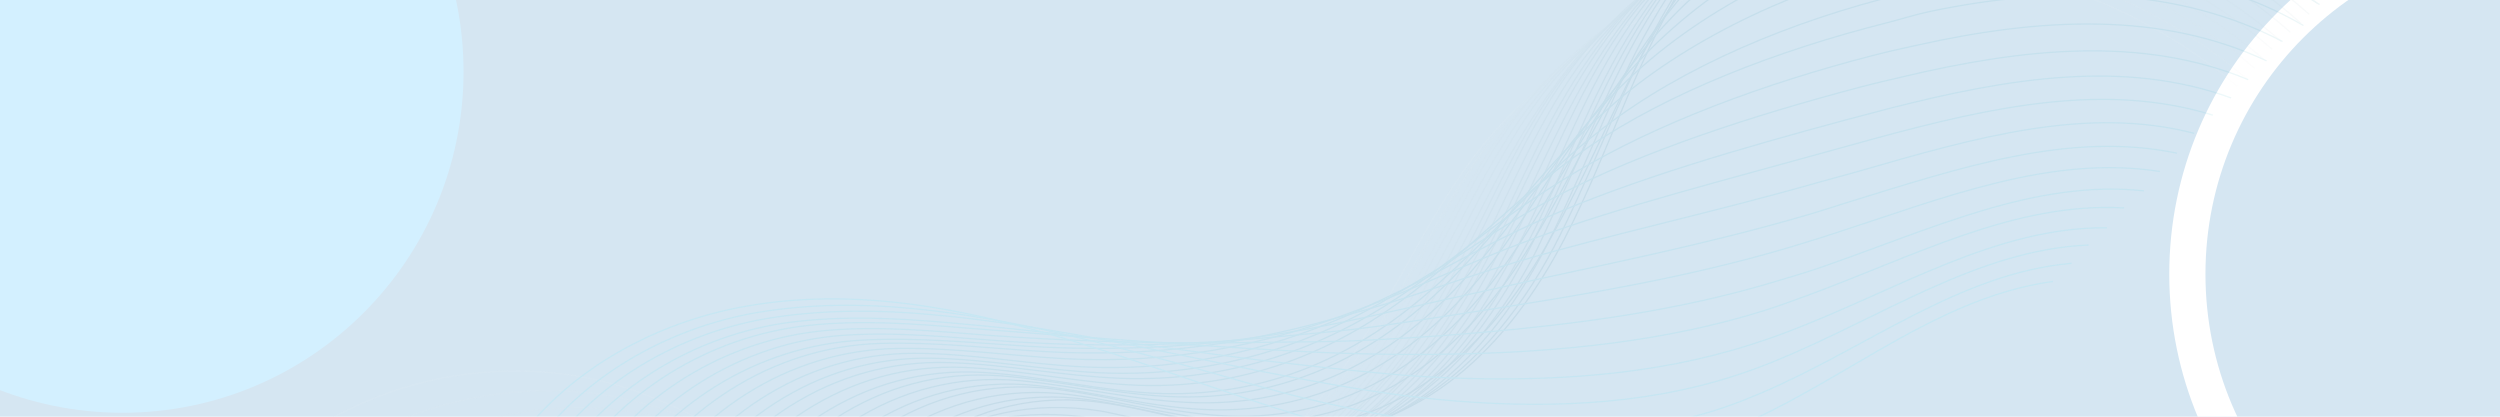 <svg width="1920" height="320" viewBox="0 0 1920 320" fill="none" xmlns="http://www.w3.org/2000/svg">
<g clip-path="url(#clip0_294_2087)">
<rect width="1920" height="320" fill="#D5E6F2"/>
<path d="M310 -47.5C310 109.625 182.625 237 25.5 237C-131.625 237 -259 109.625 -259 -47.5C-259 -204.625 -131.625 -332 25.5 -332C182.625 -332 310 -204.625 310 -47.5ZM-231.208 -47.5C-231.208 94.276 -116.276 209.208 25.5 209.208C167.276 209.208 282.208 94.276 282.208 -47.5C282.208 -189.276 167.276 -304.208 25.5 -304.208C-116.276 -304.208 -231.208 -189.276 -231.208 -47.5Z" fill="white"/>
<path d="M2235 210.5C2235 367.625 2107.62 495 1950.5 495C1793.37 495 1666 367.625 1666 210.5C1666 53.375 1793.37 -74 1950.5 -74C2107.62 -74 2235 53.375 2235 210.5ZM1693.79 210.5C1693.79 352.276 1808.72 467.208 1950.5 467.208C2092.28 467.208 2207.21 352.276 2207.21 210.5C2207.21 68.724 2092.28 -46.208 1950.5 -46.208C1808.72 -46.208 1693.79 68.724 1693.79 210.5Z" fill="white"/>
<g filter="url(#filter0_f_294_2087)">
<circle cx="94" cy="55" r="262" fill="#D3F0FF"/>
</g>
<g opacity="0.08">
<path d="M1718.57 66.473C1616.67 -20.59 1473.6 -52.227 1344.13 -17.784C1278.55 -0.385 1218.2 33.622 1168.39 79.925C1111.74 132.476 1088.29 195.83 1047.66 258.962C1016.06 308.131 977.463 353.563 926.965 383.785C874.792 415.166 811.594 428.912 751.106 422.204C650.026 411.098 581.919 333.317 489.032 300.626C404.994 270.986 308.084 283.982 234.237 333.837C160.39 383.692 112.041 469.696 108.134 558.779" stroke="#F2F2F2" stroke-miterlimit="10"/>
<path d="M1725.49 60.502C1624.8 -26.004 1483.67 -57.833 1355.26 -24.73C1288.75 -7.806 1226.33 26.361 1176.13 73.083C1161.16 86.925 1148.98 102.119 1137.68 117.46C1105.99 160.497 1086.08 207.427 1056.33 254.632C1050.47 263.97 1043.11 273.387 1036.84 282.334C1008.76 321.538 975.499 356.383 933.989 381.2C911.159 394.88 887.19 404.953 861.219 411.381C827.356 419.761 791.033 422.054 756.386 417.978C751.333 417.327 746.779 416.738 741.921 415.879C660.154 401.464 598.855 350.467 528.119 321.624C517.214 317.226 506.099 313.217 494.726 309.94C447.611 296.481 396.057 297.014 347.32 309.37C311.368 318.518 276.452 334.555 245.423 356.536C224.246 371.575 205.469 388.614 188.559 408.253C146.864 456.527 118.441 516.513 113.163 574.043" stroke="#E7EBEC" stroke-miterlimit="10"/>
<path d="M1731.64 52.519C1632.2 -33.393 1492.05 -66.063 1364.74 -34.509C1297.43 -17.766 1235.36 16.852 1184.79 64.175C1169.83 78.215 1156.05 93.164 1144.65 108.604C1112.78 152.237 1092.25 200.547 1062.52 248.341C1056.58 257.779 1051.1 266.943 1044.74 275.991C1016.68 315.786 982.138 351.779 940.239 376.602C917.215 390.284 892.974 399.925 866.596 405.962C832.33 413.95 796.756 415.13 761.711 410.866C756.66 410.215 751.283 410.498 746.427 409.64C663.473 395.066 601.592 351.04 532.166 328.105C521.491 324.506 510.738 321.314 499.697 318.934C453.915 309.061 404.668 311.954 357.628 326.671C322.845 337.492 289.09 355.12 258.399 377.99C237.448 393.621 218.022 410.934 200.715 430.579C157.924 478.772 126.049 536.06 118.29 588.114" stroke="#DDE4E6" stroke-miterlimit="10"/>
<path d="M1738.88 45.828C1640.72 -39.469 1503.3 -71.828 1377.06 -41.356C1308.94 -24.959 1244.8 9.569 1193.73 57.432C1178.66 71.582 1165.08 86.111 1153.58 101.861C1121.41 146.019 1101.03 194.887 1071.51 243.29C1065.66 252.828 1059.36 262.658 1052.9 271.813C1024.85 312.423 990.862 349.159 948.456 374.116C925.227 387.814 900.01 397.765 873.121 403.528C838.44 411.142 802.611 412.054 767.364 407.612C762.113 406.97 757.083 405.543 752.027 404.693C667.98 390.092 604.457 351.966 536.437 335.057C525.996 332.463 515.809 330.073 504.892 328.399C460.337 322.233 413.773 329.029 368.212 346.136C334.59 358.848 301.148 377.009 270.779 400.789C250.042 417.026 231.064 435.399 213.146 455.07C169.331 503.312 133.96 557.952 123.692 604.35" stroke="#D2DDE1" stroke-miterlimit="10"/>
<path d="M1745.02 37.844C1648.09 -46.888 1511.71 -80.258 1386.54 -51.136C1317.71 -35.024 1252.34 0.097 1200.69 48.576C1185.43 62.932 1173.01 77.773 1161.42 93.825C1129.07 138.388 1108.8 188.049 1079.4 236.948C1073.56 246.686 1068.02 256.838 1061.66 266.29C1033.64 307.5 999.1 344.402 956.398 369.465C932.873 383.272 906.57 393.46 879.371 398.929C844.278 406.151 808.441 405.029 772.69 400.5C767.439 399.858 762.461 400.124 757.405 399.274C672.148 384.505 608.038 351.681 541.306 340.666C530.993 338.972 520.451 338.172 509.864 337.393C466.627 334.806 421.525 343.151 377.648 362.616C345.187 377 313.696 397.675 283.756 422.243C263.24 439.075 243.62 457.716 225.303 477.397C180.585 525.561 141.667 577.58 128.82 618.421" stroke="#C7D6DB" stroke-miterlimit="10"/>
<path d="M1751.94 31.874C1656.21 -52.316 1520.92 -85.142 1396.84 -57.209C1327.3 -41.606 1262.24 -7.29 1210.13 41.682C1194.78 56.134 1181.71 71.653 1170.03 87.803C1137.52 132.958 1116.41 184.013 1087.24 233.49C1081.41 243.426 1075.86 253.385 1069.51 262.833C1041.52 304.831 1006.61 341.72 963.421 366.88C939.702 380.682 913.13 390.455 885.521 395.524C850.019 402.342 814.028 401.108 777.968 396.275C772.717 395.63 766.867 395.08 761.811 394.228C675.447 379.363 610.898 353.476 545.254 348.339C535.173 347.641 525.814 346.595 515.557 346.707C473.535 347.588 429.422 360.166 387.037 381.982C355.741 398.027 324.643 419.591 294.94 444.942C274.652 462.361 256.07 481.232 237.36 500.917C191.658 549.089 149.068 598.616 133.847 633.685" stroke="#BCCFD5" stroke-miterlimit="10"/>
<path d="M1758.96 24.71C1664.43 -58.939 1530.99 -92.024 1408.06 -65.349C1337.7 -50.131 1271.34 -15.119 1218.84 34.467C1203.39 49.022 1190.41 64.237 1178.74 80.588C1145.94 126.255 1125.15 177.885 1096.01 227.968C1090.28 238.002 1084.61 247.661 1078.27 257.311C1050.31 299.913 1015.11 338.65 971.416 363.923C947.494 377.729 920.768 386.967 892.644 391.746C856.718 397.969 820.59 396.607 784.219 391.676C778.864 390.934 774.043 389.707 768.883 388.757C681.395 373.811 614.386 353.101 550.123 353.948C540.266 354.046 530.459 354.695 520.53 355.701C479.82 360.158 439.022 375.824 398.218 400.103C368.085 418.022 338.164 440.971 308.791 467.217C288.721 485.232 268.584 505.343 249.569 524.936C202.857 572.937 157.45 619.066 139.848 648.577" stroke="#B2C8CF" stroke-miterlimit="10"/>
<path d="M1767.06 17.771C1673.65 -65.403 1542.32 -98.581 1420.37 -73.263C1349.14 -58.433 1281.49 -24.238 1228.58 25.784C1213.02 40.448 1200.5 56.926 1188.53 73.598C1155.44 119.801 1133.8 171.042 1104.98 221.849C1099.15 231.992 1093.63 243.028 1087.29 252.885C1059.34 296.316 1023.74 335.078 979.618 360.369C955.48 374.184 929.503 383.704 900.846 388.192C864.478 394.018 827.389 391.72 790.676 386.481C785.317 385.737 779.782 385.283 774.519 384.435C685.647 369.389 617.401 353.103 554.378 359.832C544.746 360.928 535.316 362.198 525.709 364.098C486.19 372.235 447.259 391.023 407.914 417.68C378.922 437.28 349.296 462.77 320.334 489.82C300.474 508.44 281.463 527.149 261.933 546.666C214.192 594.72 164.56 638.957 144.362 662.924" stroke="#A7C1C9" stroke-miterlimit="10"/>
<path d="M1773.42 10.982C1681.32 -71.544 1551.75 -105.239 1430.94 -81.029C1358.93 -66.557 1290.02 -31.791 1236.63 18.942C1220.98 33.709 1206.96 50.038 1194.9 66.808C1161.62 113.608 1140.98 166.283 1112.26 217.573C1106.44 227.914 1100.92 238.755 1094.58 248.608C1066.65 292.629 1031.51 330.682 986.904 356.092C962.477 370.019 935.49 379.66 906.44 383.967C869.573 389.317 832.495 386.847 795.398 381.436C790.042 380.694 784.5 380.236 779.241 379.39C689.318 364.319 621.305 355.375 559.514 368.327C550.114 370.224 541.042 372.308 531.769 375.106C493.589 386.836 456.139 408.846 418.49 437.867C390.672 459.344 362.152 484.527 333.527 512.468C313.891 531.683 294.285 552.354 274.357 571.879C225.621 619.956 173.364 660.805 150.578 679.009" stroke="#9CBAC4" stroke-miterlimit="10"/>
<path d="M1779.66 2.527C1688.95 -79.285 1560.26 -112.674 1440.56 -89.587C1367.66 -75.581 1298.42 -40.807 1244.56 10.436C1228.93 25.401 1214.88 41.335 1202.83 58.302C1169.27 105.603 1148.84 158.782 1120.25 210.759C1114.53 221.194 1108.89 231.742 1102.56 241.794C1074.66 286.608 1039.01 326.324 994.119 351.843C969.498 365.776 942.139 375.079 912.783 378.897C875.515 383.863 837.388 380.419 799.996 374.726C794.539 373.888 789.916 372.652 784.66 371.807C693.565 356.597 624.085 353.789 563.603 372.644C554.438 375.541 545.722 378.242 536.782 381.936C499.827 397.153 464.075 422.392 428.019 453.877C401.366 477.026 373.917 503.903 345.724 532.631C326.312 552.439 306.829 574.103 286.606 593.735C236.973 641.73 181.065 680.065 155.798 692.609" stroke="#92B3BE" stroke-miterlimit="10"/>
<path d="M1786.67 -3.914C1697.09 -85.251 1569.48 -119.601 1450.91 -97.824C1377.16 -84.237 1308.33 -48.775 1254.09 3.071C1238.26 18.239 1223.68 34.538 1211.53 51.809C1177.7 99.62 1157.46 153.479 1129.01 205.958C1123.3 216.596 1117.64 226.741 1111.32 236.994C1083.45 282.412 1046.64 323.372 1001.24 348.787C976.411 362.716 949.78 372.327 919.9 375.841C882.202 380.396 844.012 375.065 806.189 369.157C800.729 368.315 795.396 368.056 790.033 367.111C697.773 351.769 627.773 354.148 568.467 378.975C559.427 382.769 550.361 387.066 541.749 391.652C506.008 410.538 472.893 438.055 438.323 471.9C412.83 496.717 385.838 526.159 357.876 555.68C338.686 576.081 318.508 596.324 297.886 615.963C247.253 663.977 188.579 700.433 160.92 707.403" stroke="#87ACB8" stroke-miterlimit="10"/>
<path d="M1794.01 -11.076C1705.68 -91.812 1579.95 -126.847 1462.44 -105.962C1387.98 -92.827 1317.08 -57.452 1262.24 -4.963C1246.31 10.315 1232.8 27.014 1220.56 44.595C1186.52 92.828 1165.52 148.221 1137.26 201.309C1131.66 212.046 1125.9 221.888 1119.58 232.344C1091.81 278.474 1055.45 320.08 1009.54 345.83C984.416 359.878 955.932 368.779 925.644 372.116C887.629 376.191 850.063 371.618 811.933 365.432C806.37 364.494 801.185 362.533 795.725 361.693C702.263 346.222 631.817 355.224 573.701 386.277C564.99 390.97 556.295 396.079 547.907 401.466C513.478 423.949 482 454.769 448.998 490.894C424.661 517.598 397.99 547.58 370.347 578.007C351.37 599.013 331.543 620.421 310.408 639.983C258.747 687.847 196.563 721.847 166.414 723.167" stroke="#7CA6B2" stroke-miterlimit="10"/>
<path d="M1800.15 -18.337C1713.12 -98.439 1589.26 -133.864 1472.79 -114.199C1397.55 -101.431 1325.28 -65.363 1270.07 -12.277C1254.05 3.1 1240.83 19.702 1228.39 37.282C1194.18 86.104 1172.51 141.201 1144.27 194.868C1138.57 205.704 1132.96 217.144 1126.64 227.596C1098.8 274.412 1062.89 315.323 1016.61 341.082C991.291 355.134 962.669 365.183 931.887 368.24C893.48 371.932 855.661 365.307 817.252 359.043C811.692 358.107 805.68 357.014 800.223 356.176C705.714 340.671 633.672 355.716 576.87 392.66C568.291 398.253 560.055 404.08 552 410.362C518.903 436.42 489.008 470.19 457.607 508.969C434.436 537.337 410.524 568.976 383.316 600.184C364.565 621.779 344.086 643.464 322.558 663.032C269.912 710.911 204.249 742.187 171.534 737.961" stroke="#719FAC" stroke-miterlimit="10"/>
<path d="M1807.48 -25.499C1721.7 -105.016 1599.51 -140.868 1484.33 -122.337C1408.18 -110.036 1335.61 -73.766 1279.92 -20.363C1263.8 -4.883 1249.85 12.288 1237.42 30.068C1202.92 79.4 1181.36 134.885 1153.35 189.347C1147.65 200.383 1141.93 211.324 1135.72 222.075C1108 269.589 1071.59 312.151 1024.92 338.125C999.4 352.185 971.336 360.92 940.143 363.59C901.327 366.898 862.53 360.996 823.817 354.445C818.257 353.51 812.341 352.312 806.788 351.578C710.983 336.025 638.432 356.049 582.925 399.089C574.571 405.481 566.705 412.128 558.979 419.305C526.997 448.95 498.926 486.049 469.102 527.091C447.191 557.23 423.538 591.23 396.659 623.332C378.225 645.42 357.831 666.599 335.901 686.18C282.251 734.09 213.043 762.73 177.848 752.853" stroke="#6798A6" stroke-miterlimit="10"/>
<path d="M1814.49 -31.941C1729.87 -110.95 1609 -146.376 1494.73 -128.882C1417.81 -117.062 1344.73 -80.903 1288.63 -26.856C1272.4 -11.264 1257.88 4.556 1245.25 22.754C1210.45 72.626 1189.19 130.426 1161.29 185.418C1155.69 196.558 1149.96 207.286 1143.65 218.146C1115.85 266.394 1079.24 309.168 1032.03 335.069C1006.31 349.342 977.299 358.405 945.568 360.586C906.313 363.502 867.465 355.676 828.317 348.928C822.651 347.894 816.955 347.095 811.288 346.061C714.312 330.422 640.34 356.312 586.095 405.472C577.969 412.866 569.654 420.996 562.253 429.072C531.571 462.314 506.943 502.551 478.585 545.986C457.724 577.921 434.605 612.642 407.939 645.56C389.714 668.257 369.576 690.497 347.232 710.101C292.645 757.963 219.752 783.968 182.15 768.518" stroke="#5C91A1" stroke-miterlimit="10"/>
<path d="M1821.5 -38.382C1738.02 -116.903 1618.2 -153.5 1505.07 -137.119C1427.21 -125.823 1353.96 -89.687 1297.28 -35.041C1280.96 -19.352 1265.85 -1.165 1253.13 17.134C1218.17 67.605 1197.7 125.031 1170.04 180.618C1164.46 191.959 1157.9 203.359 1151.59 214.218C1123.93 263.162 1087.53 306.847 1040.02 332.833C1014.09 347.099 984.735 355.662 952.683 357.53C913.001 360.03 873.263 351.196 833.688 344.231C828.019 343.194 822.426 342.298 816.659 341.364C718.528 325.588 643.071 357.436 590.136 412.675C582.141 420.967 575.21 429.044 568.038 437.916C538.687 474.731 514.825 519.185 488.066 564.881C468.379 598.487 447.136 634.035 420.909 667.737C402.913 691.025 382.129 713.745 359.382 733.149C303.698 780.921 227.486 804.349 187.27 783.312" stroke="#518A9B" stroke-miterlimit="10"/>
<path d="M1828.84 -45.544C1746.6 -123.482 1628.55 -160.595 1516.61 -145.257C1438.05 -134.444 1363.35 -97.507 1306.3 -42.255C1289.89 -26.465 1274.87 -8.577 1262.16 9.92C1226.91 60.894 1206.76 118.917 1179.12 175.097C1173.44 186.538 1166.86 197.541 1160.67 208.697C1132.93 258.338 1096.37 301.983 1048.28 328.184C1022.15 342.454 992.678 352.171 960.12 353.753C919.927 355.765 880.228 346.786 840.253 339.634C834.487 338.7 828.989 337.701 823.224 336.767C723.899 320.831 647.819 357.776 596.191 419.104C588.527 428.291 581.038 437.965 574.197 447.731C546.073 488.226 524.626 534.75 499.561 583.003C481.043 618.48 459.169 655.375 433.38 690.064C415.607 713.946 395.87 736.884 372.725 756.297C316.143 803.988 236.289 825.099 193.584 798.204" stroke="#478395" stroke-miterlimit="10"/>
<path d="M1834.98 -52.805C1754.06 -130.086 1637.78 -167.772 1526.96 -153.494C1447.6 -143.204 1371.69 -105.361 1314.14 -49.568C1297.63 -33.467 1283 -16.203 1269.99 2.606C1234.54 53.997 1212.76 112.751 1185.32 169.528C1179.73 181.067 1174.03 192.689 1167.73 203.948C1140.09 254.293 1103.07 299.76 1054.58 326C1028.15 340.394 998.549 347.736 965.493 349.056C924.903 350.709 884.913 341.431 844.754 334.117C838.888 333.09 833.688 332.173 827.725 331.25C727.349 315.329 649.624 358.149 599.363 425.487C591.823 435.578 584.808 445.963 578.292 456.626C551.363 500.611 531.684 550.559 508.173 601.078C490.793 638.23 471.006 677.522 445.532 713.113C427.968 737.596 407.608 760.782 384.056 780.218C326.459 827.965 243.134 846.276 197.887 813.87" stroke="#3C7C8F" stroke-miterlimit="10"/>
<path d="M1841.12 -60.067C1761.39 -136.817 1646.13 -174.257 1536.48 -160.859C1456.2 -151.072 1380.71 -114.145 1322.79 -57.754C1306.19 -41.554 1290.82 -23.715 1277.83 -4.707C1242.2 47.283 1220.41 106.539 1193.2 163.907C1187.62 175.646 1182.67 187.591 1176.49 199.148C1148.78 250.193 1110.63 294.911 1061.64 321.251C1035.02 335.643 1005.11 344.164 971.735 345.18C930.726 346.428 890.595 336.84 850.124 329.42C844.257 328.391 838.089 326.761 832.223 325.733C730.616 309.609 653.269 358.291 604.223 431.817C596.912 442.704 589.44 454.785 583.256 466.341C557.657 513.902 540.488 566.217 518.473 619.101C502.367 658.022 482.77 698.19 457.628 734.469C440.291 759.544 419.276 782.804 395.333 802.446C336.839 850.102 250.656 866.65 203.006 828.663" stroke="#317589" stroke-miterlimit="10"/>
<path d="M1848.45 -67.229C1770.01 -143.357 1656.46 -181.397 1548.02 -168.997C1466.94 -159.756 1390.23 -121.886 1331.82 -64.968C1315.11 -48.662 1299.95 -31.032 1286.85 -11.921C1250.93 40.582 1229.28 100.425 1202.28 158.386C1196.7 170.325 1190.93 182.943 1184.75 194.499C1157.15 246.242 1119.23 291.831 1069.95 318.295C1043.13 332.7 1012.95 340.762 979.172 341.403C937.762 342.279 896.581 331.695 855.816 324.002C849.848 322.879 844.749 322.058 838.787 321.135C736.017 305.098 656.923 359.406 609.458 439.12C602.376 451.005 596.093 462.833 590.236 475.284C565.94 526.423 549.595 582.751 529.149 638.095C514.091 678.79 494.92 719.622 470.1 756.797C452.977 782.469 433.028 806.136 408.676 825.594C349.072 873.196 259.422 887.167 209.32 843.556" stroke="#266E84" stroke-miterlimit="10"/>
<path d="M1856.21 -74.515C1778.96 -150.109 1667.49 -188.827 1559.99 -177.259C1478.15 -168.697 1399.22 -130.682 1340.4 -73.126C1323.59 -56.71 1309.5 -38.682 1296.31 -19.259C1260.09 33.777 1237.96 95.026 1210.96 153.612C1205.49 165.654 1199.62 177.964 1193.43 189.725C1165.75 242.196 1127.52 287.907 1077.81 314.394C1050.78 328.811 1020.52 338.02 986.218 338.374C944.377 338.86 904 327.166 862.81 319.281C856.84 318.157 850.874 316.516 844.909 315.593C740.885 299.384 660.551 359.933 614.25 445.477C607.294 458.269 601.586 470.901 595.952 484.155C572.866 538.999 558.251 598.312 539.381 656.145C525.475 698.531 508.373 741.736 483.873 779.821C466.962 806.1 446.392 830.012 421.629 849.491C360.996 897.142 267.95 908.381 215.244 859.196" stroke="#1C677E" stroke-miterlimit="10"/>
<path d="M1862.45 -82.247C1786.43 -157.262 1676.73 -196.481 1570.43 -185.967C1464.12 -175.454 1362.62 -115.347 1302.54 -26.991C1258.54 37.634 1237.32 114.328 1201.41 183.634C1158.74 265.721 1091.03 334.115 992.555 334.027C944.17 334.006 897.405 316.983 849.501 309.605C744.393 293.325 663.323 358.903 618.332 450.517C584.046 520.375 570.368 598.182 548.904 672.877C527.341 747.675 494.52 823.687 432.999 871.248C371.479 918.809 274.671 927.635 219.585 872.698" stroke="#116078" stroke-miterlimit="10"/>
<path d="M1849.22 -67.006C1772.55 -137.943 1664.31 -172.265 1559.2 -160.622C1547.16 -159.251 1535.71 -156.931 1523.81 -154.457C1432.22 -135.173 1347.08 -82.171 1292.8 -8.468C1267.49 25.913 1249.84 63.536 1231.8 101.823C1217.91 131.328 1203.38 161.22 1187.05 189.592C1143.13 266.604 1075.21 330.198 977.881 329.83C929.972 329.673 884.083 313.86 836.572 307.05C733.056 292.076 652.434 356.924 607.916 447.037C599.486 464.099 592.163 480.531 585.775 498.538C566.721 552.856 555.973 610.429 540.076 665.96C536.543 678.647 532.019 691.1 527.676 703.61C506.706 764.327 475.063 822.809 424.941 861.767C364.299 908.792 270.163 918.565 215.015 866.498" stroke="#11677E" stroke-miterlimit="10"/>
<path d="M1834.89 -53.056C1757.83 -119.882 1651.64 -148.547 1547.75 -135.749C1535.82 -134.282 1523.29 -132.975 1511.49 -130.404C1420.8 -110.858 1337.39 -60.551 1281.96 8.763C1256.09 41.049 1236.19 76.589 1217.37 112.387C1202.73 140.006 1188.39 167.883 1171.59 194.258C1126.32 266.286 1058.17 325.066 962.117 324.341C914.594 323.963 869.549 309.332 822.552 303.201C720.774 289.865 639.898 352.937 595.537 441.444C587.102 458.307 579.691 475.241 573.396 492.945C554.522 546.46 543.876 602.983 528.465 657.803C524.927 670.29 522.003 682.993 517.758 695.401C497.17 755.309 466.044 811.487 416.611 850.12C356.957 896.713 263.763 907.45 208.482 858.185" stroke="#126E85" stroke-miterlimit="10"/>
<path d="M1822.63 -38.188C1744.89 -100.963 1640.91 -125.646 1538.31 -111.649C1526.58 -109.995 1514.53 -108.041 1502.93 -105.484C1413.1 -85.719 1328.68 -38.615 1272.32 26.093C1245.88 56.28 1225.42 89.689 1205.83 122.998C1190.63 148.726 1176.17 174.296 1159.02 198.972C1112.4 265.81 1045.13 320.852 950.108 319.72C902.949 319.093 855.462 304.21 808.851 298.632C708.656 286.775 629.246 348.273 585.169 435.079C576.832 451.64 569.32 469.071 563.028 486.58C544.26 539.404 534.838 595.566 519.738 649.693C516.304 662.082 512.299 674.162 508.158 686.471C487.881 745.685 458.169 802.073 409.525 840.266C350.762 886.513 259.479 897.303 204.012 850.792" stroke="#12748B" stroke-miterlimit="10"/>
<path d="M1807.66 -24.587C1729.73 -83.05 1627.55 -102.306 1526.22 -87.124C1514.6 -85.36 1502.32 -83.625 1490.83 -80.959C1402.12 -60.733 1319.21 -16.512 1261.71 43.795C1234.9 71.878 1212.92 102.257 1192.44 133.163C1176.67 156.983 1161.5 181.337 1143.79 204.111C1095.68 265.84 1026.56 316.204 932.872 314.755C886.175 313.976 842.036 300.796 795.924 296.076C697.541 285.92 618.521 346.264 574.754 431.599C566.402 447.95 559.545 464.94 553.434 482.228C534.905 534.298 524.707 588.596 510.041 641.956C506.693 654.23 502.618 666.636 498.46 678.734C478.514 737.084 448.429 792.184 400.596 829.965C342.745 875.698 254.786 888.058 199.444 844.593" stroke="#137B92" stroke-miterlimit="10"/>
<path d="M1794.53 -10.538C1716.03 -64.858 1615.07 -79.419 1515.09 -62.973C1503.58 -61.111 1492.79 -59.421 1481.4 -56.859C1393.61 -36.361 1309.84 4.592 1251.2 60.305C1223.82 86.291 1201.96 115.366 1180.9 143.774C1164.57 165.7 1147.7 187.9 1129.53 208.876C1080.16 265.511 1012.29 311.208 919.994 309.313C873.799 308.418 828.892 296.554 783.098 292.327C686.473 283.625 607.905 341.62 564.39 425.233C556.025 441.181 549.186 458.777 543.069 475.862C524.718 527.12 515.599 581.104 501.317 633.846C497.964 645.919 494.617 657.758 490.557 669.752C470.989 727.283 440.546 782.557 393.512 820.111C336.657 865.409 249.56 877.023 194.105 836.379" stroke="#138298" stroke-miterlimit="10"/>
<path d="M1781.4 3.51C1702.26 -46.714 1603.48 -57.401 1504.78 -39.693C1493.47 -37.637 1482.33 -34.644 1471.14 -31.887C1384.21 -11.116 1300.55 27.161 1240.73 78.507C1212.78 102.409 1189.61 128.404 1167.67 154.438C1150.67 174.583 1134.01 194.55 1115.27 213.641C1064.61 265.211 995.753 306.945 904.598 304.796C858.866 303.575 814.076 292.173 768.574 288.63C673.438 281.369 596.423 339.192 553.251 421.433C544.878 437.188 537.906 453.578 531.879 470.369C513.603 520.95 504.898 573.727 490.895 625.788C487.737 637.661 484.098 649.797 480.135 661.694C461.045 718.54 431.818 772.293 385.552 809.436C329.659 854.321 244.323 867.618 188.812 829.858" stroke="#13899F" stroke-miterlimit="10"/>
<path d="M1769.04 19.572C1689.42 -26.612 1592.92 -31.422 1495.3 -12.707C1484.09 -10.561 1472.85 -7.651 1461.66 -4.901C1375.59 16.089 1292.74 51.018 1231.86 97.85C1203.34 119.649 1179.52 143.425 1156.9 167.063C1139.34 185.312 1121.08 203.227 1101.78 220.42C1049.65 266.893 981.709 304.903 891.672 302.24C846.297 300.768 800.763 288.864 755.648 286.074C662.186 280.188 585.581 335.819 542.786 416.26C534.51 431.716 527.438 448.6 521.414 465.197C503.444 515.086 494.839 568.272 481.25 619.744C478.197 631.519 475.176 643.18 471.311 654.777C452.629 710.832 423.948 763.966 378.368 800.775C323.356 845.117 239.945 858.668 184.245 823.658" stroke="#148FA5" stroke-miterlimit="10"/>
<path d="M1752.97 31.881C1672.94 -10.009 1578.21 -11.236 1482.06 8.832C1471.06 11.184 1460.36 14.602 1449.29 17.459C1364.33 38.892 1281.37 71.087 1219.28 113.441C1190.21 133.149 1165.92 154.89 1142.42 175.934C1124.2 192.189 1106.02 207.998 1086.27 223.394C1032.91 264.775 963.738 298.725 875.034 295.931C830.225 294.397 786.35 284.266 741.626 282.226C650.06 277.91 573.847 332.619 531.278 411.488C523.086 426.628 515.797 442.454 509.853 458.732C491.931 507.871 483.703 559.909 470.458 610.714C467.389 622.276 464.294 634.265 460.519 645.748C442.177 700.935 412.237 751.973 367.473 788.361C313.481 832.275 233.405 847.425 177.71 815.346" stroke="#1496AB" stroke-miterlimit="10"/>
<path d="M1740.72 46.75C1660.11 8.814 1567.66 13.436 1472.67 34.625C1461.78 37.068 1449.92 39.586 1439.03 42.431C1354.94 64.097 1272.85 94.617 1209.69 132.463C1180.24 150.063 1155.07 167.897 1130.88 186.546C1112.1 200.905 1093.2 215.481 1072.88 228.98C1018.24 265.26 947.946 293.74 860.462 290.541C816.01 288.762 773.037 279.86 728.799 278.477C638.907 275.552 563.111 327.843 520.911 405.123C512.717 420.068 505.43 436.281 499.487 452.367C481.759 500.72 474.576 552.586 461.732 602.604C458.766 614.07 454.594 625.432 450.921 636.818C432.978 691.218 404.373 742.548 360.387 778.506C307.27 821.888 228.815 837.181 173.242 807.952" stroke="#149DB2" stroke-miterlimit="10"/>
<path d="M1726.61 61.171C1645.59 27.522 1554.27 36.772 1460.58 59.15C1449.79 61.692 1439.3 64.063 1428.63 66.904C1345.49 88.86 1262.38 115.995 1198.21 149.345C1168.2 164.85 1143.33 181.375 1118.37 197.53C1098.93 210.097 1078.52 222.313 1057.65 234.118C1001.76 265.304 932.029 289.951 845.79 286.344C801.76 284.367 758.889 275.774 714.999 275.101C626.812 273.566 552.545 326.005 510.496 401.643C502.393 416.278 494.874 431.42 489.02 447.194C471.365 494.821 464.504 545.487 452.034 594.868C449.163 606.224 446.597 617.849 442.915 629.029C425.245 682.693 396.325 732.425 353.15 768.153C301.042 811.096 224.319 828.127 168.673 801.753" stroke="#15A4B8" stroke-miterlimit="10"/>
<path d="M1713.48 75.22C1631.92 45.551 1543.53 59.641 1451.14 83.25C1440.56 85.983 1429.05 89.039 1418.37 91.876C1336.11 114.075 1253.91 137.938 1188.57 166.675C1157.98 180.076 1130.78 194.438 1105.13 208.194C1085.13 218.861 1065.65 228.308 1044.21 238.012C987.035 264.089 917.188 285.868 832.09 281.775C788.532 279.658 745.563 271.36 702.171 271.352C615.687 271.227 541.76 322.837 500.181 396.97C492.075 411.408 485.284 426.175 479.526 441.649C462.165 488.579 455.48 538.071 443.309 586.758C440.436 597.918 436.898 609.018 433.317 620.099C416.042 672.966 387.582 722.181 345.193 757.479C294.069 799.985 219.907 817.858 164.205 794.36" stroke="#15AABF" stroke-miterlimit="10"/>
<path d="M1699.48 88.448C1617.45 63.03 1530.21 81.736 1439.14 106.581C1428.67 109.42 1418.54 112.317 1408.06 115.156C1326.89 137.785 1244.39 158.703 1178.05 183.185C1146.92 194.508 1119.23 206.805 1092.72 217.985C1072.17 226.768 1051.83 234.858 1029.95 242.777C971.453 263.898 902.042 279.86 818.338 275.513C775.226 273.228 732.364 266.874 689.344 267.603C604.605 268.92 531.269 318.117 489.815 390.604C481.794 404.732 474.829 419.922 469.159 435.284C451.85 481.479 444.718 530.864 432.89 578.7C430.204 589.644 427.111 600.303 423.719 611.169C406.891 663.282 378.925 712.023 337.236 746.804C287.015 788.789 214.598 806.746 158.864 786.146" stroke="#16B1C5" stroke-miterlimit="10"/>
<path d="M1685.16 102.404C1602.7 81.066 1517.54 105.488 1427.69 131.461C1417.42 134.49 1407.08 137.001 1396.61 140.036C1316.23 163.005 1234.72 180.562 1167.22 200.422C1135.61 209.734 1107.18 219.729 1079.98 228.504C1058.66 235.391 1037.04 241.332 1014.49 247.45C954.82 263.551 885.114 274.665 802.57 270.031C759.833 267.507 717.939 262.466 675.319 263.762C592.298 266.487 519.383 314.967 478.303 385.839C470.178 399.669 463.168 413.766 457.596 428.826C440.482 474.219 434.391 523.265 422.968 570.497C420.384 581.341 417.191 592.299 413.797 602.966C397.368 654.274 369.076 701.589 328.082 736.037C278.757 777.681 209.084 796.48 153.199 778.661" stroke="#16B8CC" stroke-miterlimit="10"/>
<path d="M1671.93 117.645C1588.94 100.483 1505.76 128.679 1417.29 155.934C1407.12 159.062 1397.45 162.396 1387.08 165.329C1307.64 188.586 1225.37 204.433 1156.65 219.818C1124.59 226.937 1095.43 233.199 1067.47 239.489C1045.6 244.485 1023.23 249.18 1000.13 253.409C939.221 264.431 869.209 270.88 787.898 265.835C745.577 263.112 704.663 259.003 662.392 261.206C581.059 265.312 508.566 311.433 467.837 380.667C459.802 394.188 452.71 408.799 447.129 423.654C430.192 468.423 424.421 516.258 413.269 562.76C410.678 573.399 407.397 584.669 404.099 595.229C388.04 645.704 360.219 692.537 320.025 726.556C271.599 767.666 204.496 787.339 148.63 772.461" stroke="#16BFD2" stroke-miterlimit="10"/>
<path d="M1658.79 131.694C1575.16 118.646 1493.46 151.655 1406.16 180.086C1396.09 183.312 1386.12 186.352 1375.95 189.481C1297.36 213.016 1216.73 226.162 1147.01 237.148C1114.35 242.171 1083.87 246.975 1055.11 250.973C1032.66 254.074 1009.45 255.945 985.867 258.174C923.652 264.301 853.459 267.544 773.377 262.138C731.52 259.289 689.854 254.617 647.871 257.509C568.122 262.963 497.299 309.198 456.701 376.866C448.753 390.092 441.433 403.6 435.941 418.16C419.175 462.153 414.492 509.6 403.722 555.523C401.228 566.067 398.574 576.655 395.372 587.12C379.686 636.816 351.392 682.171 312.066 715.881C264.601 756.583 198.498 777.198 142.468 765.12" stroke="#17C5D8" stroke-miterlimit="10"/>
<path d="M1646.54 146.563C1562.48 137.612 1482.95 176.202 1396.78 205.878C1386.91 209.296 1376.65 212.252 1366.57 215.274C1288.98 239.155 1209.13 248.937 1138.24 255.298C1105 258.211 1073.02 260.195 1043.56 261.584C1020.44 262.682 997.552 262.461 973.298 262.888C909.793 263.892 838.498 263.354 759.677 257.568C718.294 254.382 676.615 250.093 635.043 253.76C557.013 260.436 486.366 304.453 446.334 370.501C438.382 383.527 431.94 398.253 426.447 412.615C409.869 455.806 405.366 502.093 394.997 547.413C392.603 557.856 388.978 567.923 385.774 578.189C370.481 627.081 342.742 671.824 304.109 705.207C257.635 745.47 194.069 766.915 137.999 757.727" stroke="#17CCDF" stroke-miterlimit="10"/>
<path d="M1631.34 159.692C1546.77 154.927 1469.39 197.267 1384.41 228.239C1374.65 231.756 1365.04 235.332 1355.07 238.454C1278.43 262.63 1196.84 269.965 1124.84 271.76C1091.06 272.59 1060.28 272.263 1029.96 271.276C1006.29 270.489 982.444 269.017 957.845 267.554C893.121 263.693 821.585 258.162 743.913 252.079C702.953 248.7 662.248 245.534 621.023 249.911C544.794 258.074 474.712 301.315 434.827 365.728C426.966 378.446 420.293 392.098 414.888 406.15C398.484 448.715 393.392 494.774 383.386 539.256C381.184 549.487 378.868 559.926 375.856 569.98C360.831 618.138 332.791 661.479 294.96 694.433C249.386 734.164 188.484 756.571 132.338 750.234" stroke="#17D3E5" stroke-miterlimit="10"/>
<path d="M1618.11 174.933C1533.11 174.259 1457.82 222.294 1374.05 254.404C1364.5 258.113 1354.49 261.508 1344.72 264.62C1268.96 289.039 1188.08 292.929 1115.1 290.283C1080.83 289.095 1048.56 285.557 1017.44 282.261C993.197 279.564 968.659 276.887 943.483 273.513C877.358 264.621 805.763 254.45 729.24 247.883C688.756 244.364 648.814 242.31 608.095 247.356C533.476 256.639 463.93 299.449 424.412 362.249C416.547 374.767 409.827 387.124 404.421 400.978C388.207 442.743 384.162 488.457 374.559 532.339C372.356 542.373 369.171 552.387 366.157 562.243C351.631 609.696 324.913 653.147 287.773 685.772C243.191 725.064 184.061 747.583 127.769 744.034" stroke="#18DAEC" stroke-miterlimit="10"/>
<path d="M1604.11 188.162C1518.63 191.721 1444.42 244.301 1362.05 277.735C1352.61 281.549 1344.07 284.683 1334.41 287.899C1259.62 312.65 1178.72 313.845 1104.59 306.793C1069.89 303.445 1036.69 297.808 1005.03 292.052C980.052 287.497 955.649 282.747 930.042 277.406C862.843 263.601 790.623 248.441 715.488 241.621C675.448 237.936 635.521 237.73 595.267 243.607C522.371 254.318 453.332 294.618 414.045 355.883C406.267 368.093 399.476 380.967 394.054 394.613C377.893 435.648 374.217 480.174 364.961 523.409C362.847 533.331 361.279 543.612 358.251 553.261C344.068 599.867 316.978 642.018 280.637 674.225C236.95 712.997 178.57 736.492 122.428 735.821" stroke="#18E0F2" stroke-miterlimit="10"/>
<path d="M1590.98 202.21C1505 209.77 1433.75 267.263 1352.62 301.835C1343.28 305.743 1333.82 309.659 1324.16 312.871C1250.38 337.964 1170.15 335.704 1094.95 324.123C1059.67 318.663 1025.21 311.694 992.67 303.536C967.122 297.074 942.055 289.315 915.781 282.172C847.104 263.449 775.646 244.248 701.789 237.051C662.134 233.134 622.377 233.304 582.439 239.858C511.281 251.793 442.646 291.573 403.73 351.21C395.846 363.12 389.983 375.623 384.56 389.067C368.693 429.389 365.097 472.878 356.235 515.299C354.222 525.118 351.58 534.785 348.654 544.331C334.866 590.122 308.119 631.684 272.679 663.551C229.993 701.876 174.229 726.304 117.96 728.428" stroke="#19E7F9" stroke-miterlimit="10"/>
<path d="M1576.65 216.159C1480.18 229.265 1404.42 304.077 1312.65 336.052C1205.65 373.22 1083.3 346.663 979.062 313.228C847.701 271.265 709.338 209.274 568.416 236.009C485.004 251.835 404.477 303.679 372.998 382.603C353.567 431.281 353.691 485.97 338.732 536.122C309.18 635.207 215.324 711.653 112.295 720.935" stroke="#19EEFF" stroke-miterlimit="10"/>
</g>
</g>
<defs>
<filter id="filter0_f_294_2087" x="-408" y="-447" width="1004" height="1004" filterUnits="userSpaceOnUse" color-interpolation-filters="sRGB">
<feFlood flood-opacity="0" result="BackgroundImageFix"/>
<feBlend mode="normal" in="SourceGraphic" in2="BackgroundImageFix" result="shape"/>
<feGaussianBlur stdDeviation="120" result="effect1_foregroundBlur_294_2087"/>
</filter>
<clipPath id="clip0_294_2087">
<rect width="1920" height="320" fill="white"/>
</clipPath>
</defs>
</svg>
